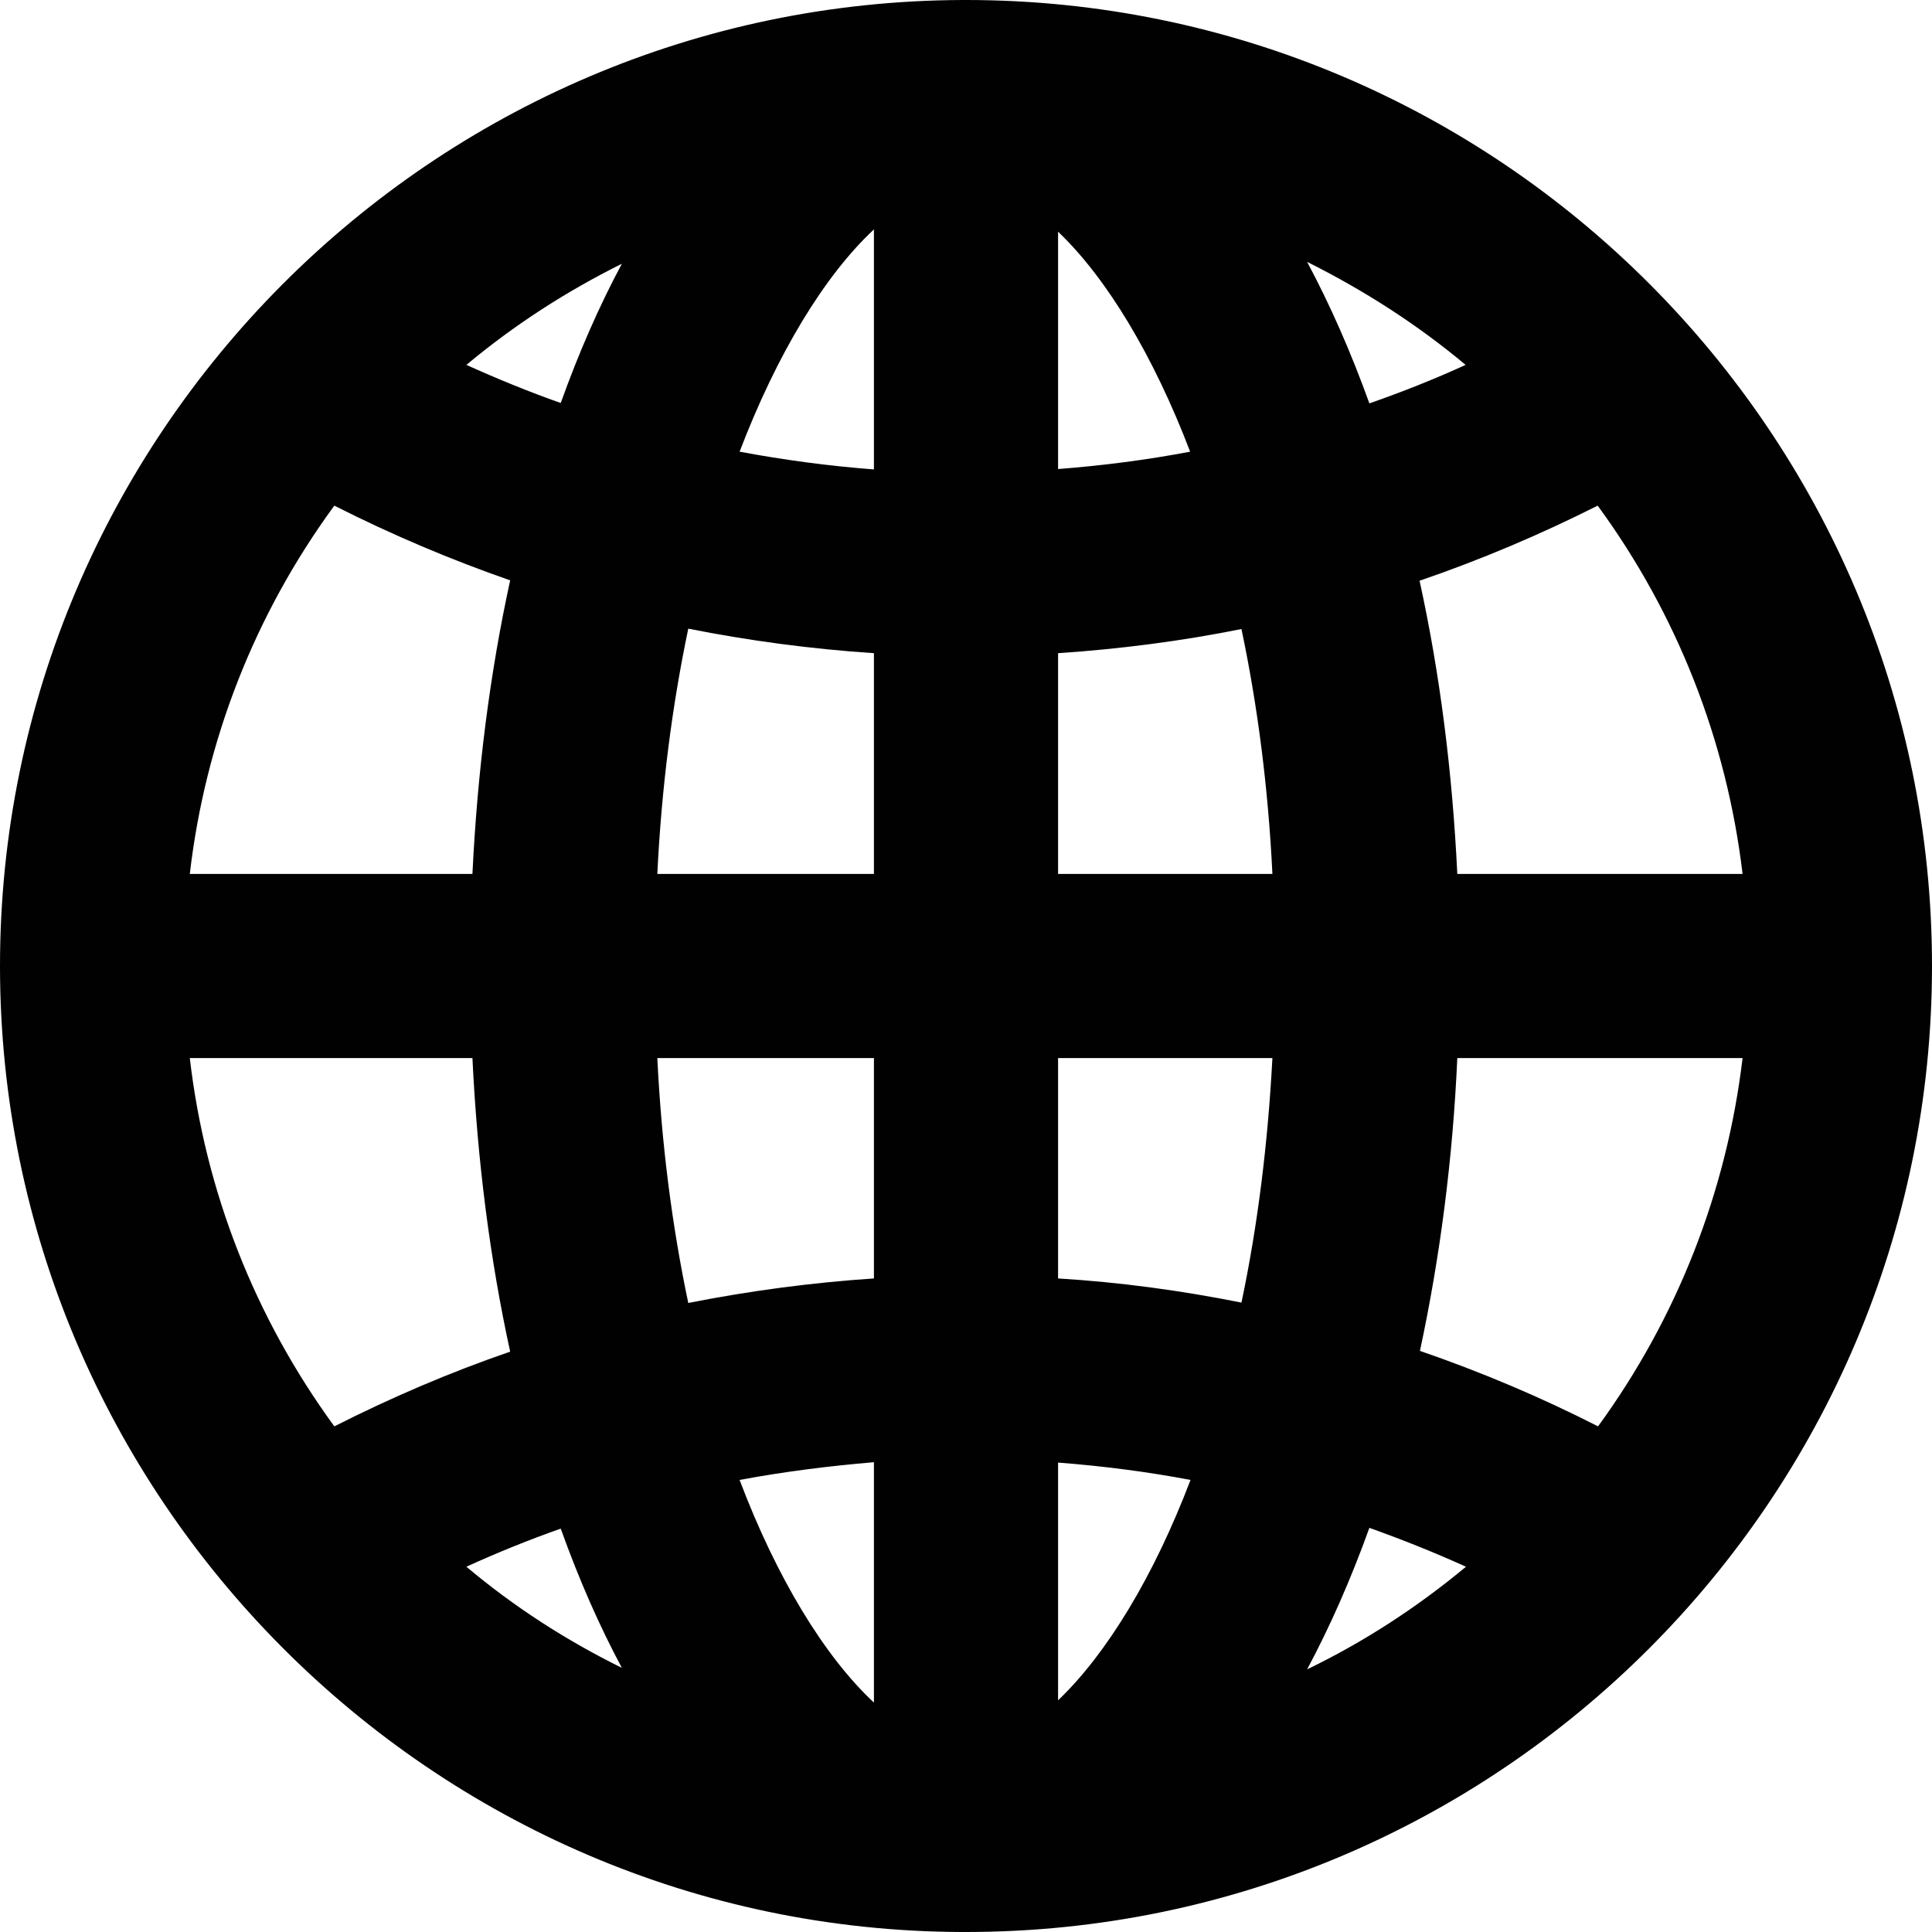 <?xml version="1.0" encoding="utf-8"?>
<!-- Generator: Adobe Illustrator 21.1.0, SVG Export Plug-In . SVG Version: 6.00 Build 0)  -->
<svg version="1.1" id="Layer_1" xmlns="http://www.w3.org/2000/svg" xmlns:xlink="http://www.w3.org/1999/xlink" x="0px" y="0px"
	 viewBox="0 0 512 512" style="enable-background:new 0 0 512 512;" xml:space="preserve">
<style type="text/css">
	.st0{fill:#010101;}
</style>
<path class="st0" d="M256,0l-0.9,0C114.4,0.5,0,115.3,0,256c0,140.6,114.4,255.5,254.8,256l1.2,0c141.2,0,256-114.8,256-256
	C512,114.8,397.2,0,256,0z M148.6,405.1c4.8,13.4,10.2,25.7,16.2,36.9c-14.8-7.3-28.6-16.2-41.2-26.8
	C131.7,411.5,140.1,408.1,148.6,405.1z M231.6,387.5v63.7c-13.1-12.2-25.8-33.1-35.6-59C207.8,390,219.7,388.5,231.6,387.5z
	 M231.6,60.8v63.6c-11.9-0.9-23.8-2.5-35.6-4.7C205.9,93.8,218.5,73,231.6,60.8z M182.4,166.6c16.1,3.2,32.6,5.4,49.2,6.5v58.5
	h-57.4C175.3,208.9,178.1,187.1,182.4,166.6z M231.6,280.4v58.4c-16.5,1.1-33,3.3-49.2,6.5c-4.3-20.4-7.1-42.2-8.2-64.9H231.6z
	 M164.8,69.9c-6,11.2-11.4,23.5-16.2,36.9c-8.5-3-16.8-6.4-25-10.1C136.3,86.1,150.1,77.2,164.8,69.9z M88.6,134
	c15.2,7.7,30.8,14.3,46.6,19.8c-5.4,24.7-8.7,50.9-10,77.8H50.3C54.4,196.3,67.5,162.8,88.6,134z M50.3,280.4h74.9
	c1.3,27,4.6,53.1,10,77.8c-16,5.5-31.6,12.2-46.6,19.8C67.5,349.1,54.4,315.7,50.3,280.4z M461.8,231.6h-75.6
	c-1.3-27-4.6-53.1-10-77.7c16.1-5.5,31.9-12.2,47.2-19.9C444.5,162.8,457.6,196.3,461.8,231.6z M315.5,392.2
	c-9.7,25.5-22.2,46.1-35.1,58.4v-63C292.1,388.5,303.9,390,315.5,392.2z M388.5,415.2c-13,10.8-27,19.9-42.1,27.2
	c6.1-11.4,11.6-23.9,16.5-37.5C371.6,408,380.1,411.4,388.5,415.2z M388.4,96.7c-8.3,3.8-16.9,7.2-25.5,10.2
	c-4.9-13.6-10.4-26.1-16.5-37.5C361.4,76.9,375.5,85.9,388.4,96.7z M280.4,61.4c12.9,12.3,25.3,32.9,35,58.3
	c-11.6,2.2-23.3,3.7-35,4.6V61.4z M280.4,173.1c16.4-1.1,32.7-3.2,48.6-6.4c4.3,20.4,7.1,42.2,8.2,64.9h-56.8V173.1z M280.4,280.4
	h56.8c-1.2,22.7-3.9,44.4-8.2,64.8c-16-3.2-32.2-5.4-48.6-6.4V280.4z M423.5,378c-15.3-7.8-31.2-14.5-47.2-20
	c5.3-24.7,8.7-50.7,9.9-77.6h75.6C457.6,315.7,444.5,349.2,423.5,378z"/>
</svg>
